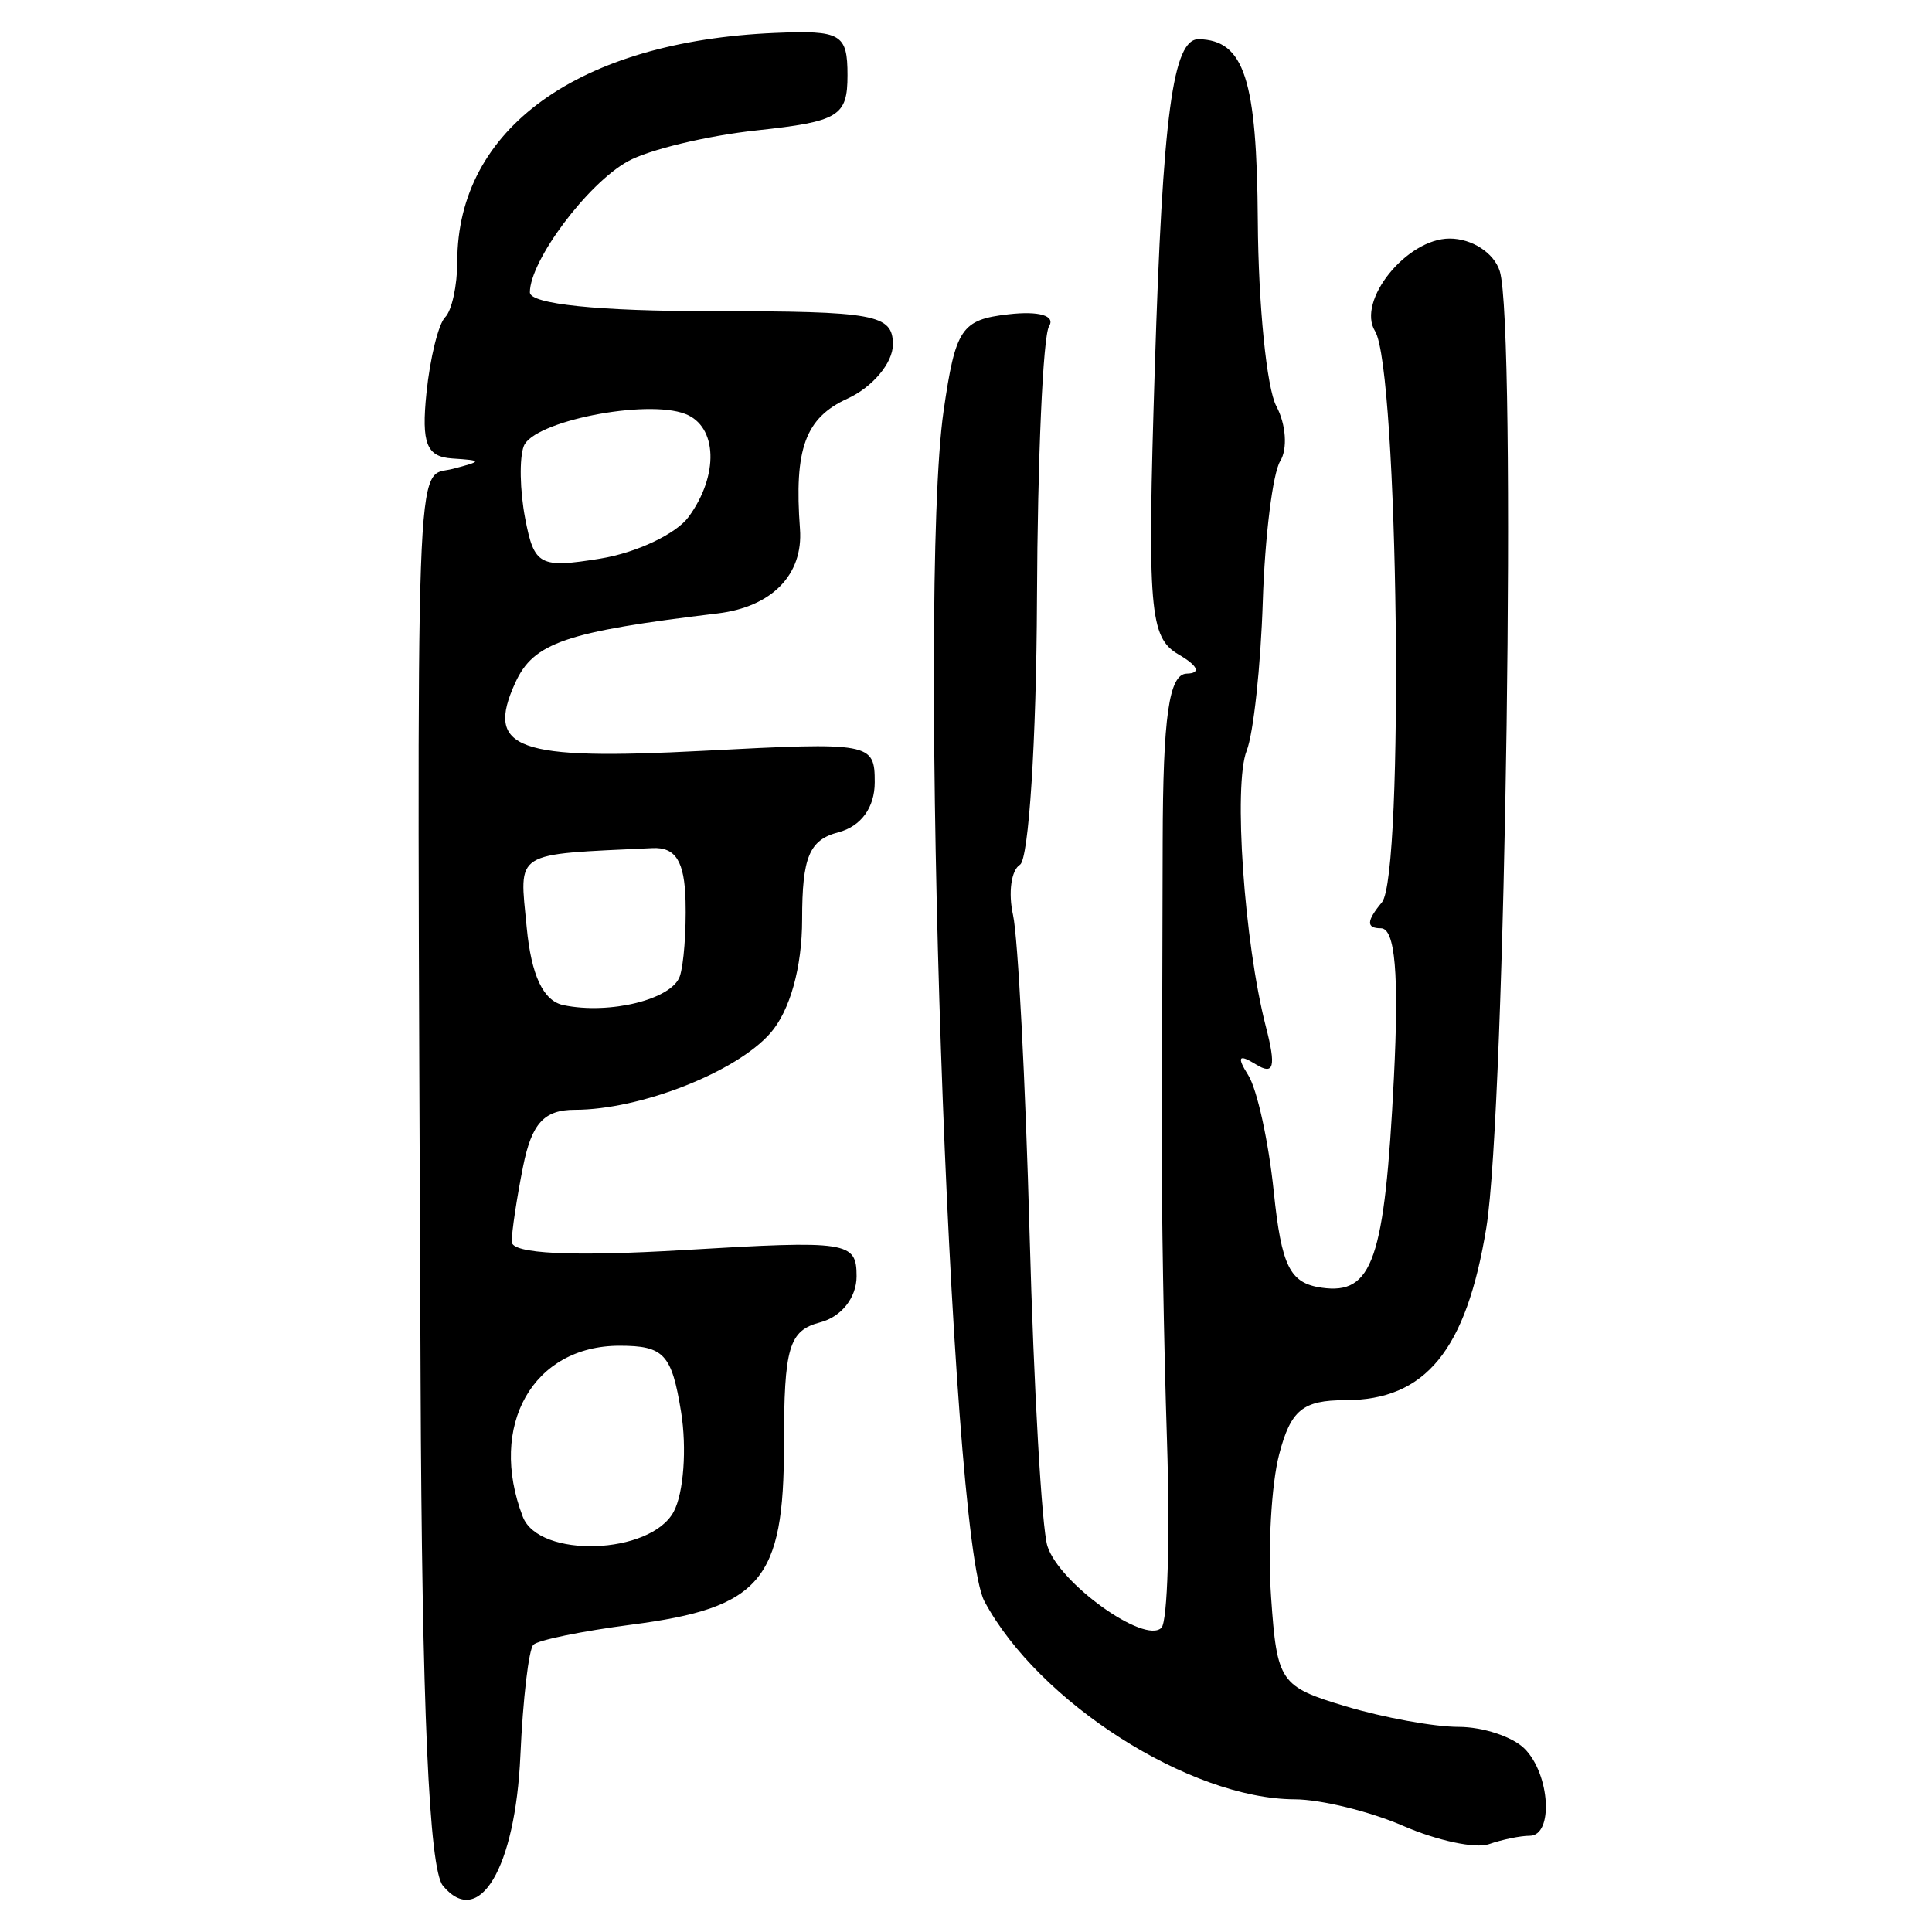 <?xml version="1.0" encoding="UTF-8" standalone="no"?>
<!-- Created with Inkscape (http://www.inkscape.org/) -->

<svg
   xmlns:dc="http://purl.org/dc/elements/1.1/"
   xmlns:cc="http://creativecommons.org/ns#"
   xmlns:rdf="http://www.w3.org/1999/02/22-rdf-syntax-ns#"
   xmlns:svg="http://www.w3.org/2000/svg"
   xmlns="http://www.w3.org/2000/svg"
   xmlns:sodipodi="http://sodipodi.sourceforge.net/DTD/sodipodi-0.dtd"
   xmlns:inkscape="http://www.inkscape.org/namespaces/inkscape"
   width="300"
   height="300"
   id="svg2"
   version="1.1"
   inkscape:version="0.48.4 r9939"
   sodipodi:docname="image-seal.svg">
  <defs
     id="defs4" />
  <sodipodi:namedview
     id="base"
     pagecolor="#ffffff"
     bordercolor="#666666"
     borderopacity="1.0"
     inkscape:pageopacity="0.0"
     inkscape:pageshadow="2"
     inkscape:zoom="2.0018442"
     inkscape:cx="168.83149"
     inkscape:cy="136.20087"
     inkscape:document-units="px"
     inkscape:current-layer="layer1"
     showgrid="false"
     inkscape:window-width="1215"
     inkscape:window-height="1000"
     inkscape:window-x="65"
     inkscape:window-y="24"
     inkscape:window-maximized="1" />
  <g
     inkscape:label="Calque 1"
     inkscape:groupmode="layer"
     id="layer1"
     transform="translate(0,-752.362)">
    <path
       style="fill:#000000"
       d="m 68.772,1045.171 c -2.143,-2.582 -3.258,-27.828 -3.462,-78.351 -0.602,-149.31 -0.927,-140.103 4.993,-141.65 4.63,-1.21 4.625,-1.309 -0.079,-1.616 -3.996,-0.261 -4.806,-2.324 -4,-10.184 0.556,-5.421 1.86,-10.706 2.897,-11.743 1.037,-1.037 1.886,-4.929 1.886,-8.648 0,-20.653 18.834,-34.211 49.321,-35.505 10.274,-0.436 11.273,0.146 11.273,6.567 0,6.374 -1.344,7.191 -14.092,8.562 -7.751,0.834 -16.766,3.002 -20.034,4.818 -6.279,3.489 -15.196,15.425 -15.196,20.342 0,1.817 10.635,2.918 28.184,2.918 25.485,0 28.184,0.496 28.184,5.184 0,2.851 -3.171,6.629 -7.046,8.395 -6.557,2.988 -8.306,7.784 -7.381,20.241 0.526,7.092 -4.354,12.098 -12.784,13.112 -23.624,2.84 -28.59,4.542 -31.427,10.769 -4.705,10.327 0.153,12.084 29.208,10.564 26.064,-1.363 26.612,-1.262 26.612,4.893 0,3.914 -2.126,6.841 -5.637,7.759 -4.527,1.184 -5.637,3.844 -5.637,13.516 0,7.444 -1.883,14.192 -4.932,17.673 -5.309,6.062 -20.21,11.903 -30.366,11.903 -4.771,0 -6.695,2.109 -8.035,8.807 -0.969,4.844 -1.761,10.103 -1.761,11.688 0,1.871 9.379,2.321 26.775,1.283 25.484,-1.52 26.775,-1.324 26.775,4.077 0,3.304 -2.354,6.29 -5.637,7.149 -4.876,1.275 -5.637,3.844 -5.637,19.028 0,21.069 -3.606,25.311 -23.733,27.924 -7.628,0.991 -14.459,2.391 -15.181,3.113 -0.722,0.722 -1.629,8.454 -2.017,17.183 -0.778,17.506 -6.422,26.994 -12.035,20.231 z m 35.844,-58.082 c 1.543,-2.882 2.055,-9.858 1.14,-15.501 -1.454,-8.96 -2.664,-10.261 -9.55,-10.261 -13.446,0 -20.463,12.391 -15.032,26.544 2.5,6.515 19.847,5.936 23.443,-0.782 z m 0.943,-83.126 c 0.61,-1.777 1.012,-7.035 0.894,-11.686 -0.158,-6.187 -1.539,-8.392 -5.148,-8.22 -21.829,1.039 -20.665,0.306 -19.522,12.295 0.714,7.492 2.578,11.436 5.711,12.087 7.195,1.494 16.834,-0.894 18.064,-4.476 z m 1.374,-71.346 c 4.725,-6.461 4.471,-14.063 -0.533,-15.984 -6.088,-2.336 -23.592,1.155 -25.067,5 -0.709,1.848 -0.612,6.906 0.216,11.238 1.395,7.296 2.257,7.756 11.679,6.227 5.595,-0.908 11.762,-3.825 13.705,-6.481 z m 111.011,203.294 c -5.216,-2.269 -12.825,-4.137 -16.91,-4.152 -16.277,-0.06 -39.778,-15.063 -48.176,-30.756 -5.428,-10.142 -10.442,-156.382 -6.337,-184.822 1.851,-12.823 2.757,-14.175 10.064,-15.013 4.759,-0.546 7.33,0.211 6.313,1.857 -0.944,1.528 -1.79,20.621 -1.878,42.43 -0.089,21.809 -1.276,40.341 -2.637,41.182 -1.362,0.842 -1.847,4.357 -1.079,7.812 0.768,3.455 1.926,25.79 2.573,49.633 0.647,23.843 1.892,45.607 2.768,48.365 1.834,5.78 15.099,15.277 17.702,12.675 0.962,-0.962 1.35,-14.063 0.861,-29.114 -0.488,-15.05 -0.851,-36.242 -0.806,-47.093 0.045,-10.851 0.107,-31.46 0.138,-45.799 0.042,-19.528 0.981,-26.091 3.744,-26.156 2.254,-0.052 1.752,-1.213 -1.29,-2.984 -4.5,-2.62 -4.854,-6.884 -3.68,-44.37 1.238,-39.526 2.808,-51.256 6.846,-51.16 7.053,0.168 9.009,6.203 9.153,28.25 0.085,13.006 1.38,25.937 2.879,28.737 1.498,2.8 1.771,6.633 0.605,8.519 -1.165,1.886 -2.384,11.689 -2.709,21.784 -0.324,10.095 -1.452,20.533 -2.505,23.195 -2.088,5.276 -0.39,29.755 2.967,42.787 1.633,6.338 1.284,7.662 -1.558,5.906 -2.658,-1.643 -2.977,-1.178 -1.163,1.695 1.374,2.177 3.156,10.3 3.958,18.05 1.207,11.653 2.495,14.24 7.442,14.945 7.921,1.13 9.785,-4.283 11.214,-32.56 0.814,-16.118 0.196,-23.252 -2.014,-23.252 -2.302,0 -2.259,-1.121 0.154,-4.028 3.496,-4.212 2.551,-82.838 -1.066,-88.69 -2.898,-4.689 4.908,-14.38 11.583,-14.38 3.464,0 6.882,2.219 7.781,5.051 2.623,8.265 0.911,130.231 -2.085,148.55 -3.116,19.052 -9.437,26.775 -21.917,26.775 -6.588,0 -8.464,1.544 -10.257,8.441 -1.207,4.643 -1.766,14.621 -1.243,22.175 0.913,13.172 1.387,13.864 11.6,16.924 5.857,1.755 13.736,3.191 17.509,3.191 3.773,0 8.382,1.522 10.242,3.382 3.975,3.975 4.536,13.528 0.794,13.528 -1.423,0 -4.277,0.588 -6.341,1.306 -2.064,0.719 -8.021,-0.55 -13.237,-2.818 z"
       id="path3409"
       inkscape:connector-curvature="0" />
  </g>
</svg>
